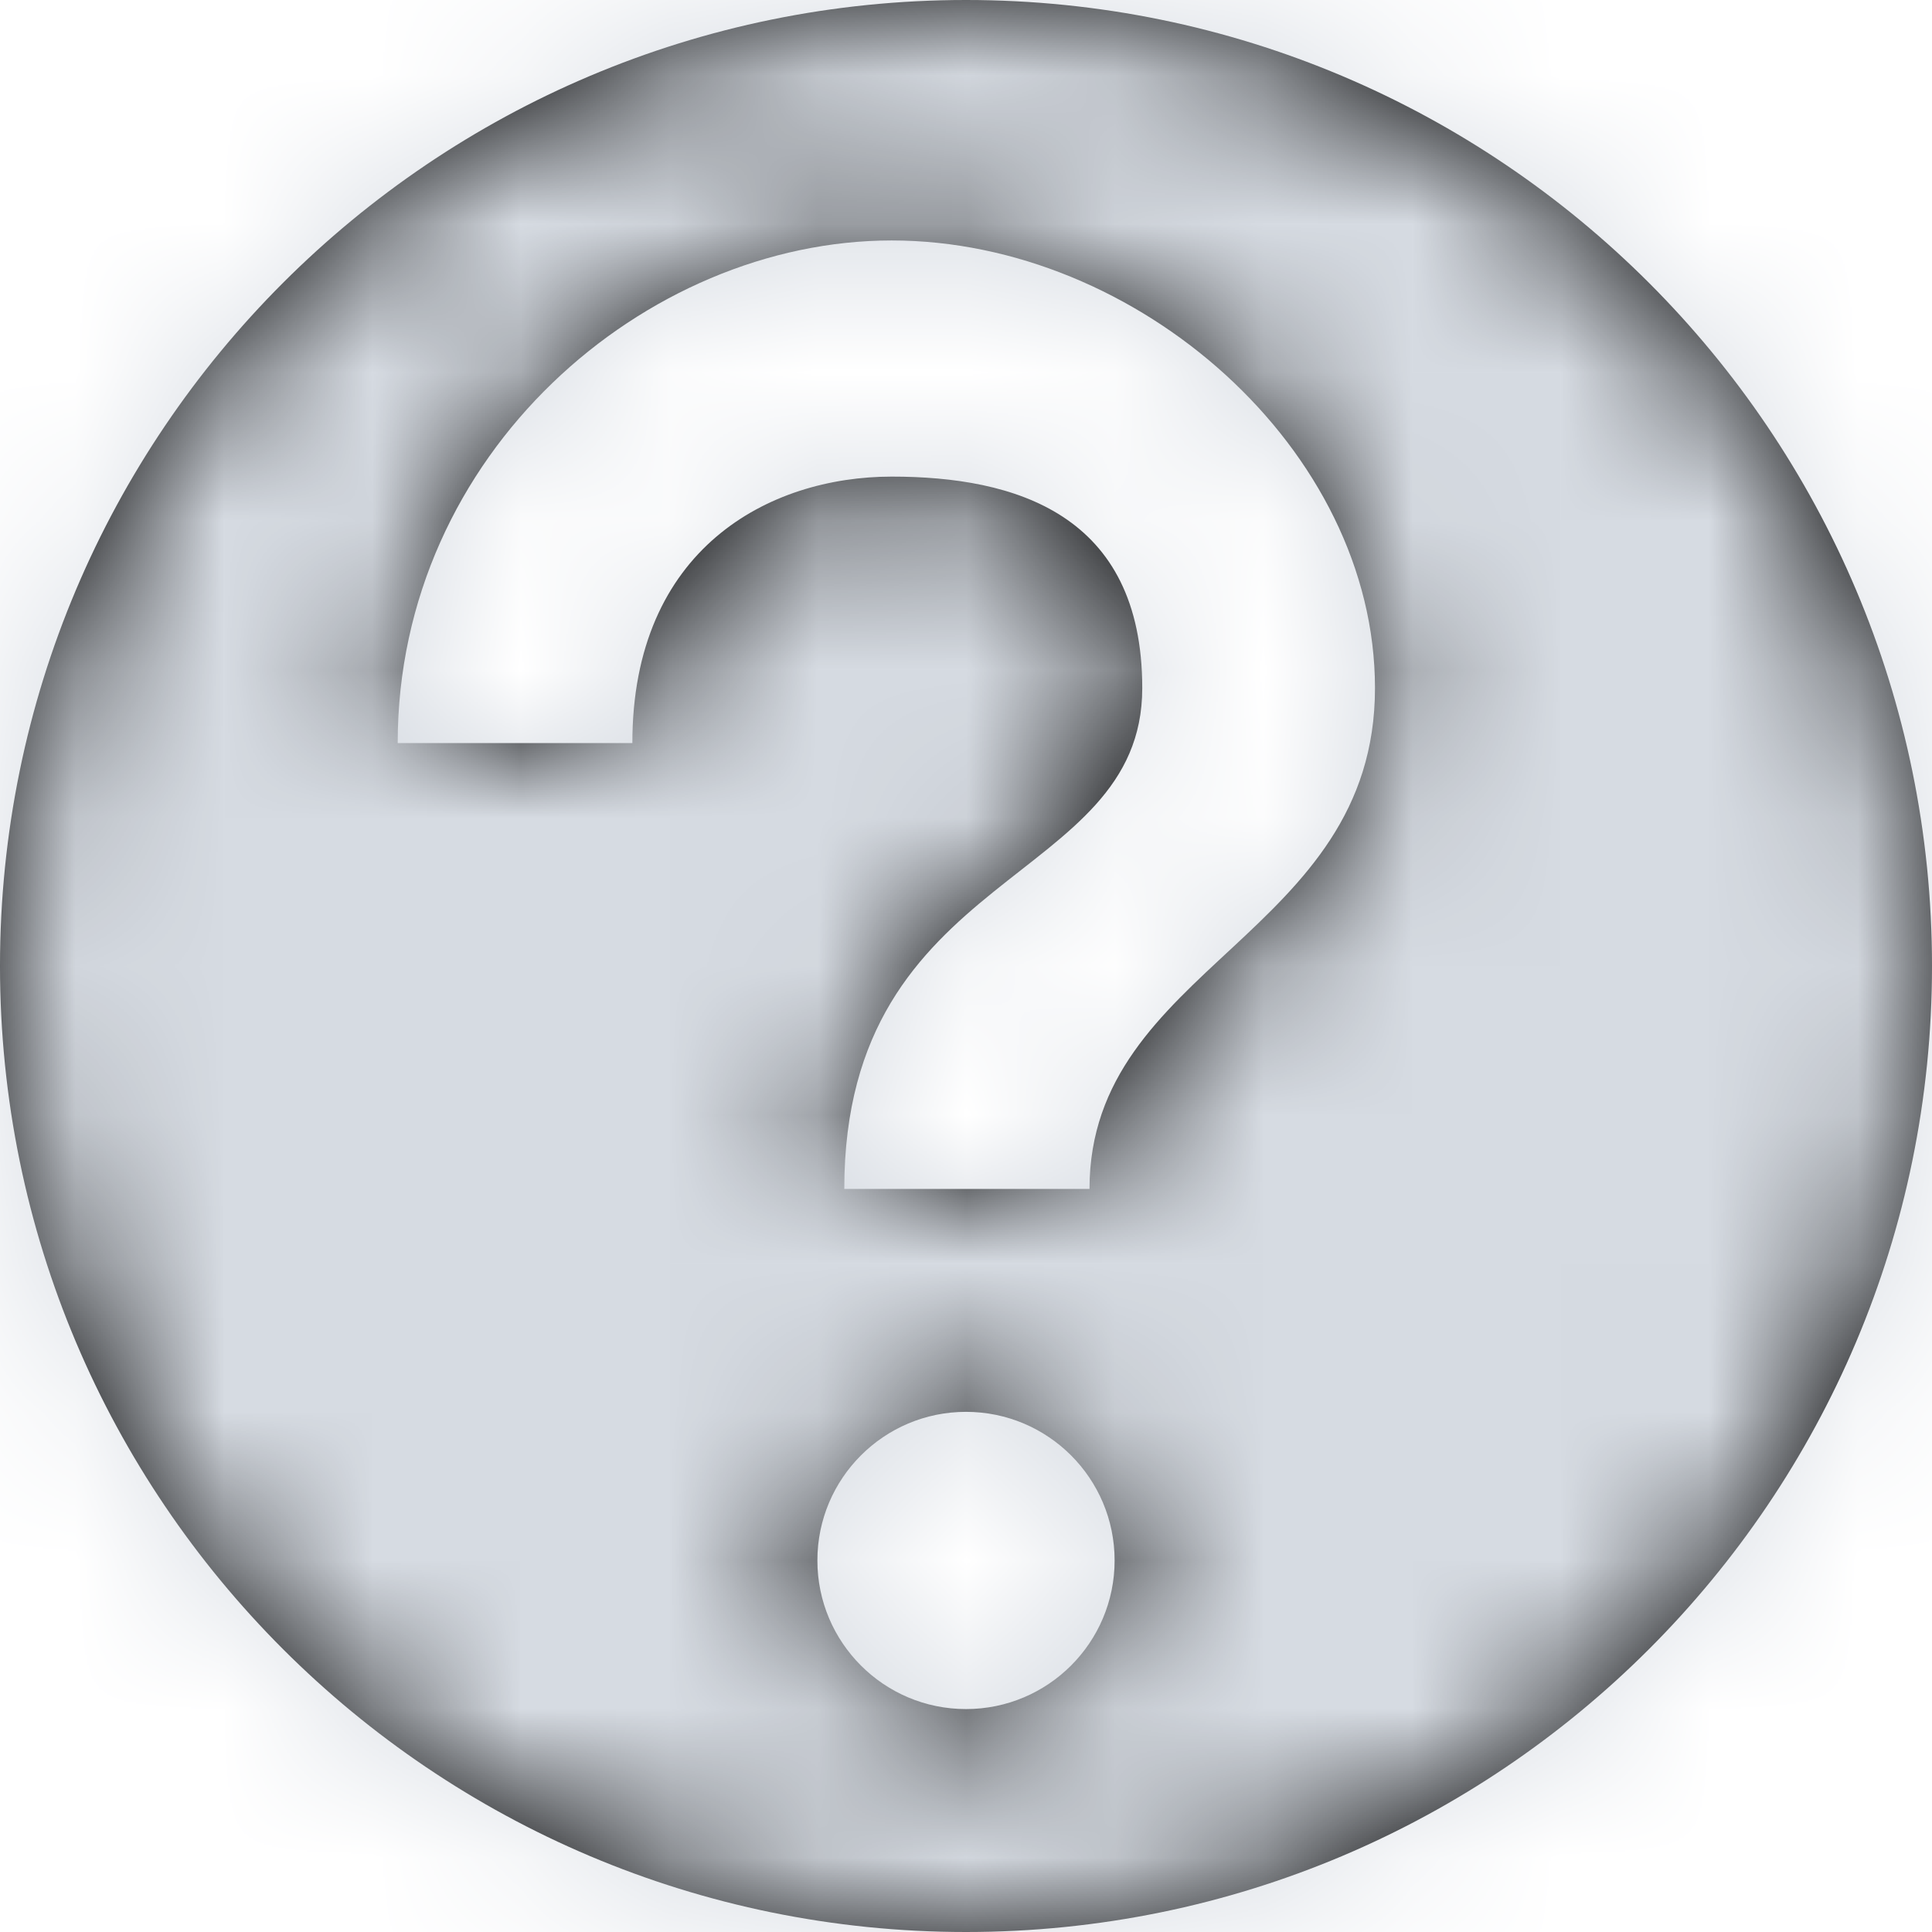 <?xml version="1.0" encoding="UTF-8"?>
<svg width="13px" height="13px" viewBox="0 0 13 13" version="1.1" xmlns="http://www.w3.org/2000/svg" xmlns:xlink="http://www.w3.org/1999/xlink">
    <!-- Generator: Sketch 61.2 (89653) - https://sketch.com -->
    <title>Icon/ baseline-settings-20px (1) Copy</title>
    <desc>Created with Sketch.</desc>
    <defs>
        <path d="M6.5,0 C10.09,0 13,2.91 13,6.5 C13,10.09 10.09,13 6.5,13 C2.91,13 0,10.09 0,6.5 C0,2.91 2.91,0 6.5,0 Z M6.5,9.5 C5.948,9.5 5.5,9.948 5.5,10.5 C5.5,11.052 5.948,11.5 6.5,11.5 C7.052,11.5 7.5,11.052 7.5,10.5 C7.5,9.948 7.052,9.5 6.5,9.5 Z M6,1.618 C4.343,1.618 2.676,3.049 2.676,5 L2.676,5 L4.255,5 C4.255,3.692 5.175,3.207 6,3.207 C6.825,3.207 7.686,3.455 7.686,4.63 C7.686,5.963 5.681,5.833 5.681,8 L5.681,8 L7.331,8 C7.331,6.5 9.252,6.297 9.252,4.63 C9.252,3.027 7.657,1.618 6,1.618 Z" id="path-1"></path>
    </defs>
    <g id="Personal-account" stroke="none" stroke-width="1" fill="none" fill-rule="evenodd">
        <g id="Personal-account/-Dashboard-1920" transform="translate(-1134, -611)">
            <g id="Group-4" transform="translate(560, 110)">
                <g id="Group-3" transform="translate(213, 494)">
                    <g id="Icon/-question" transform="translate(361, 7)">
                        <mask id="mask-2" fill="white">
                            <use xlink:href="#path-1"></use>
                        </mask>
                        <use id="Shape" fill="#000000" fill-rule="nonzero" xlink:href="#path-1"></use>
                        <g id="colors-/-color-9" mask="url(#mask-2)" fill="#D6DBE2" fill-rule="evenodd">
                            <g transform="translate(-239, -239)" id="Rectangle-4">
                                <rect x="0" y="0" width="500" height="500"></rect>
                            </g>
                        </g>
                    </g>
                </g>
            </g>
        </g>
    </g>
</svg>